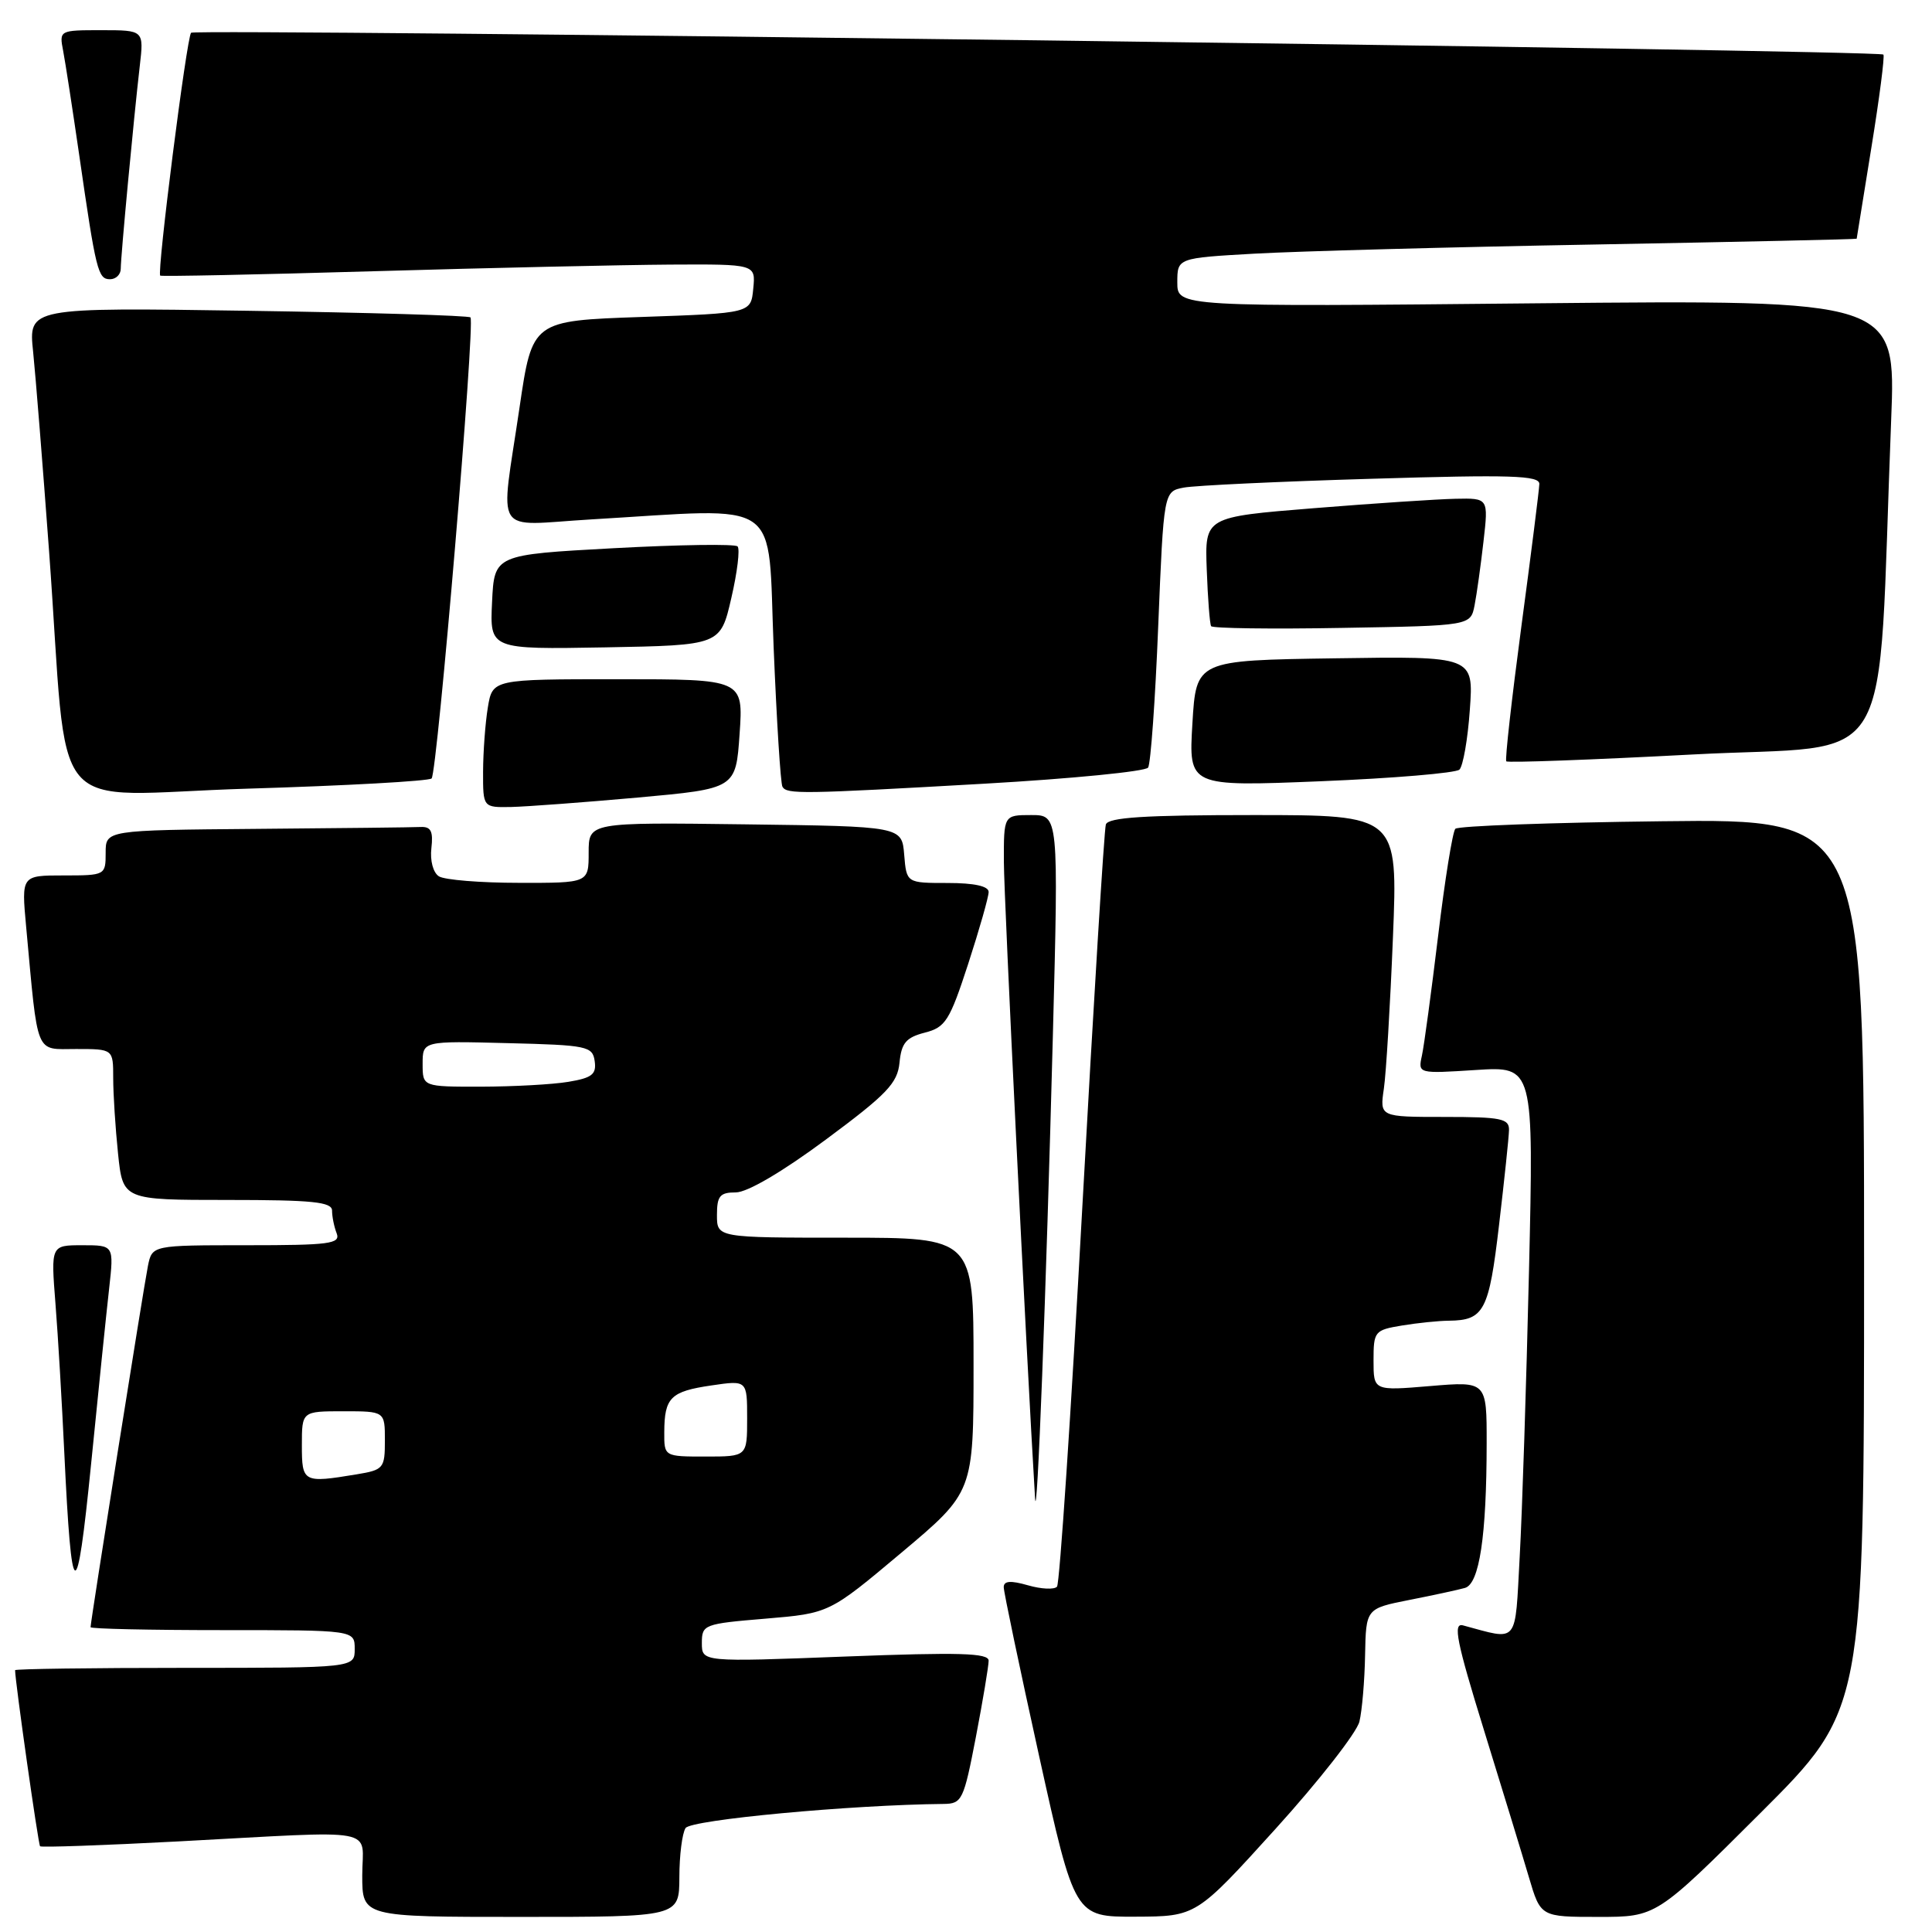 <?xml version="1.0" encoding="UTF-8" standalone="no"?>
<!DOCTYPE svg PUBLIC "-//W3C//DTD SVG 1.1//EN" "http://www.w3.org/Graphics/SVG/1.1/DTD/svg11.dtd" >
<svg xmlns="http://www.w3.org/2000/svg" xmlns:xlink="http://www.w3.org/1999/xlink" version="1.1" viewBox="0 0 256 256">
 <g >
 <path fill="currentColor"
d=" M 90.02 248.75 C 90.02 245.86 90.39 242.93 90.84 242.23 C 91.53 241.13 112.73 239.15 125.06 239.03 C 127.47 239.00 127.70 238.52 129.31 230.16 C 130.24 225.30 131.00 220.75 131.00 220.05 C 131.00 219.03 127.15 218.92 112.00 219.50 C 93.00 220.23 93.00 220.23 93.00 217.71 C 93.00 215.26 93.27 215.16 101.44 214.48 C 109.88 213.77 109.88 213.77 119.44 205.74 C 129.00 197.71 129.00 197.71 129.00 180.86 C 129.00 164.00 129.00 164.00 112.00 164.00 C 95.00 164.00 95.00 164.00 95.00 161.00 C 95.00 158.47 95.39 158.00 97.50 158.00 C 99.02 158.00 103.66 155.28 109.43 151.00 C 117.52 145.00 118.92 143.54 119.19 140.81 C 119.44 138.20 120.06 137.47 122.54 136.83 C 125.28 136.13 125.83 135.27 128.29 127.72 C 129.78 123.13 131.00 118.85 131.00 118.19 C 131.00 117.42 129.10 117.00 125.56 117.00 C 120.12 117.00 120.12 117.00 119.81 113.25 C 119.50 109.50 119.50 109.50 98.75 109.23 C 78.00 108.96 78.00 108.96 78.00 112.98 C 78.00 117.00 78.00 117.00 68.75 116.98 C 63.66 116.98 58.90 116.59 58.16 116.12 C 57.39 115.63 56.97 114.04 57.16 112.39 C 57.42 110.15 57.10 109.52 55.75 109.58 C 54.79 109.63 45.00 109.74 34.00 109.83 C 14.00 110.00 14.00 110.00 14.00 113.00 C 14.00 115.97 13.95 116.00 8.42 116.00 C 2.84 116.00 2.84 116.00 3.46 122.75 C 5.07 140.18 4.59 139.00 10.09 139.00 C 15.00 139.00 15.00 139.00 15.00 142.85 C 15.00 144.97 15.29 149.47 15.64 152.85 C 16.28 159.00 16.28 159.00 30.14 159.00 C 41.44 159.00 44.00 159.26 44.00 160.42 C 44.00 161.20 44.27 162.55 44.61 163.42 C 45.14 164.81 43.70 165.00 32.69 165.00 C 20.16 165.00 20.16 165.00 19.60 167.75 C 19.05 170.46 12.00 214.86 12.00 215.61 C 12.00 215.83 19.88 216.00 29.50 216.00 C 47.00 216.00 47.00 216.00 47.00 218.50 C 47.00 221.00 47.00 221.00 24.50 221.00 C 12.12 221.00 2.00 221.14 2.00 221.31 C 2.00 222.77 5.07 244.40 5.31 244.64 C 5.48 244.81 13.69 244.52 23.56 244.00 C 50.84 242.55 48.00 242.03 48.00 248.50 C 48.00 254.00 48.00 254.00 69.00 254.00 C 90.00 254.00 90.00 254.00 90.02 248.75 Z  M 169.00 242.35 C 174.78 235.97 179.78 229.57 180.13 228.12 C 180.48 226.68 180.82 222.72 180.88 219.32 C 181.00 213.14 181.00 213.14 186.75 212.00 C 189.91 211.38 193.23 210.66 194.11 210.41 C 196.03 209.87 196.98 203.53 196.99 191.26 C 197.00 183.03 197.00 183.03 189.50 183.66 C 182.00 184.29 182.00 184.29 182.00 180.28 C 182.00 176.41 182.14 176.24 185.75 175.64 C 187.81 175.30 190.62 175.01 192.00 175.00 C 196.65 174.95 197.30 173.70 198.63 162.33 C 199.33 156.37 199.93 150.71 199.95 149.75 C 199.99 148.22 198.94 148.00 191.41 148.00 C 182.82 148.00 182.82 148.00 183.37 144.25 C 183.67 142.19 184.21 133.19 184.57 124.25 C 185.23 108.00 185.23 108.00 166.08 108.00 C 151.65 108.00 146.84 108.31 146.53 109.25 C 146.31 109.94 144.91 132.77 143.41 160.00 C 141.92 187.23 140.41 209.83 140.06 210.24 C 139.71 210.65 137.97 210.57 136.21 210.06 C 133.90 209.40 133.00 209.47 133.00 210.31 C 133.00 210.95 135.12 221.04 137.70 232.74 C 142.40 254.00 142.40 254.00 150.45 253.97 C 158.50 253.94 158.50 253.94 169.00 242.35 Z  M 233.24 240.26 C 247.00 226.53 247.00 226.53 247.00 167.51 C 247.00 108.50 247.00 108.50 220.25 108.82 C 205.54 108.99 193.20 109.44 192.84 109.82 C 192.48 110.19 191.45 116.58 190.56 124.00 C 189.66 131.43 188.70 138.57 188.41 139.88 C 187.89 142.27 187.90 142.27 195.56 141.78 C 203.23 141.29 203.23 141.29 202.60 168.39 C 202.25 183.30 201.70 200.33 201.37 206.24 C 200.72 218.08 201.31 217.37 193.85 215.37 C 192.50 215.01 193.00 217.50 196.62 229.21 C 199.05 237.07 201.74 245.86 202.59 248.75 C 204.14 254.00 204.14 254.00 211.81 254.00 C 219.47 254.00 219.47 254.00 233.24 240.26 Z  M 14.46 170.75 C 15.10 165.00 15.10 165.00 10.92 165.00 C 6.74 165.00 6.74 165.00 7.35 172.75 C 7.69 177.01 8.21 185.90 8.52 192.50 C 9.49 212.90 10.15 213.18 12.07 194.00 C 13.03 184.38 14.10 173.91 14.46 170.75 Z  M 139.51 137.25 C 140.27 108.00 140.27 108.00 136.64 108.00 C 133.00 108.00 133.00 108.00 133.02 114.25 C 133.03 119.03 135.98 179.20 137.15 198.50 C 137.41 202.82 138.62 171.31 139.51 137.25 Z  M 84.50 105.68 C 97.50 104.50 97.50 104.50 98.00 97.25 C 98.50 90.00 98.50 90.00 81.88 90.00 C 65.26 90.00 65.26 90.00 64.64 93.75 C 64.30 95.81 64.02 99.64 64.01 102.25 C 64.00 107.00 64.00 107.00 67.75 106.93 C 69.81 106.88 77.35 106.32 84.50 105.68 Z  M 57.19 103.15 C 57.94 102.43 62.98 42.77 62.34 42.06 C 62.12 41.81 48.86 41.42 32.86 41.18 C 3.77 40.74 3.77 40.74 4.39 46.62 C 4.72 49.85 5.67 61.72 6.50 73.00 C 9.18 109.52 5.67 105.32 32.86 104.50 C 45.86 104.11 56.81 103.50 57.19 103.15 Z  M 130.50 103.84 C 142.05 103.18 151.78 102.22 152.13 101.71 C 152.47 101.20 153.08 92.76 153.47 82.95 C 154.20 65.12 154.20 65.12 156.85 64.61 C 158.31 64.33 169.51 63.80 181.75 63.44 C 200.23 62.88 203.99 63.00 203.97 64.13 C 203.95 64.88 202.88 73.38 201.59 83.00 C 200.31 92.62 199.40 100.67 199.59 100.88 C 199.78 101.09 210.92 100.68 224.36 99.97 C 251.74 98.51 248.69 103.67 250.59 55.61 C 251.22 39.73 251.22 39.73 203.61 40.19 C 156.00 40.66 156.00 40.66 156.00 37.42 C 156.00 34.19 156.00 34.19 166.25 33.61 C 171.89 33.29 192.14 32.74 211.25 32.40 C 230.36 32.05 246.01 31.71 246.02 31.63 C 246.03 31.56 246.91 26.12 247.97 19.54 C 249.04 12.96 249.75 7.42 249.56 7.23 C 248.96 6.63 25.90 3.76 25.32 4.34 C 24.74 4.93 20.77 36.13 21.23 36.52 C 21.38 36.65 34.10 36.39 49.50 35.94 C 64.90 35.49 82.59 35.10 88.81 35.06 C 100.13 35.00 100.13 35.00 99.81 38.25 C 99.50 41.50 99.50 41.50 85.01 42.00 C 70.53 42.50 70.53 42.50 68.84 54.00 C 66.28 71.42 65.13 69.61 78.25 68.83 C 104.06 67.31 101.69 65.66 102.51 85.75 C 102.91 95.51 103.43 103.84 103.68 104.25 C 104.27 105.25 106.10 105.23 130.50 103.84 Z  M 193.38 101.98 C 193.86 101.52 194.49 97.95 194.76 94.05 C 195.27 86.95 195.27 86.95 176.89 87.23 C 158.50 87.50 158.50 87.50 158.00 95.86 C 157.50 104.23 157.50 104.23 175.00 103.52 C 184.62 103.13 192.90 102.43 193.38 101.98 Z  M 96.90 79.26 C 97.70 75.82 98.07 72.74 97.73 72.40 C 97.39 72.06 90.00 72.17 81.31 72.64 C 65.50 73.50 65.50 73.50 65.20 79.78 C 64.90 86.05 64.90 86.05 80.18 85.78 C 95.46 85.50 95.46 85.50 96.90 79.26 Z  M 195.39 80.20 C 195.68 78.72 196.21 74.91 196.57 71.75 C 197.23 66.00 197.23 66.00 192.87 66.09 C 190.46 66.14 182.01 66.70 174.07 67.34 C 159.64 68.50 159.64 68.50 159.90 75.47 C 160.04 79.30 160.30 82.68 160.48 82.97 C 160.66 83.26 168.47 83.37 177.83 83.20 C 194.86 82.91 194.86 82.91 195.39 80.20 Z  M 16.00 35.61 C 16.00 33.98 17.72 15.65 18.52 8.75 C 19.07 4.00 19.07 4.00 13.45 4.00 C 7.87 4.00 7.84 4.01 8.37 6.75 C 8.66 8.26 9.61 14.45 10.49 20.50 C 12.72 35.94 12.98 37.00 14.58 37.00 C 15.36 37.00 16.00 36.37 16.00 35.61 Z  M 40.00 191.50 C 40.00 187.00 40.00 187.00 45.50 187.00 C 51.00 187.00 51.00 187.00 51.00 190.87 C 51.00 194.56 50.83 194.77 47.25 195.36 C 40.17 196.53 40.00 196.44 40.00 191.50 Z  M 88.02 189.75 C 88.04 185.18 88.86 184.37 94.25 183.58 C 99.00 182.88 99.00 182.88 99.00 187.94 C 99.00 193.00 99.00 193.00 93.50 193.00 C 88.00 193.00 88.00 193.00 88.02 189.75 Z  M 56.00 140.97 C 56.00 137.93 56.00 137.93 67.25 138.22 C 77.83 138.48 78.52 138.63 78.80 140.61 C 79.05 142.36 78.44 142.83 75.30 143.35 C 73.21 143.70 68.01 143.98 63.75 143.99 C 56.00 144.00 56.00 144.00 56.00 140.97 Z "/>
</g>
</svg>